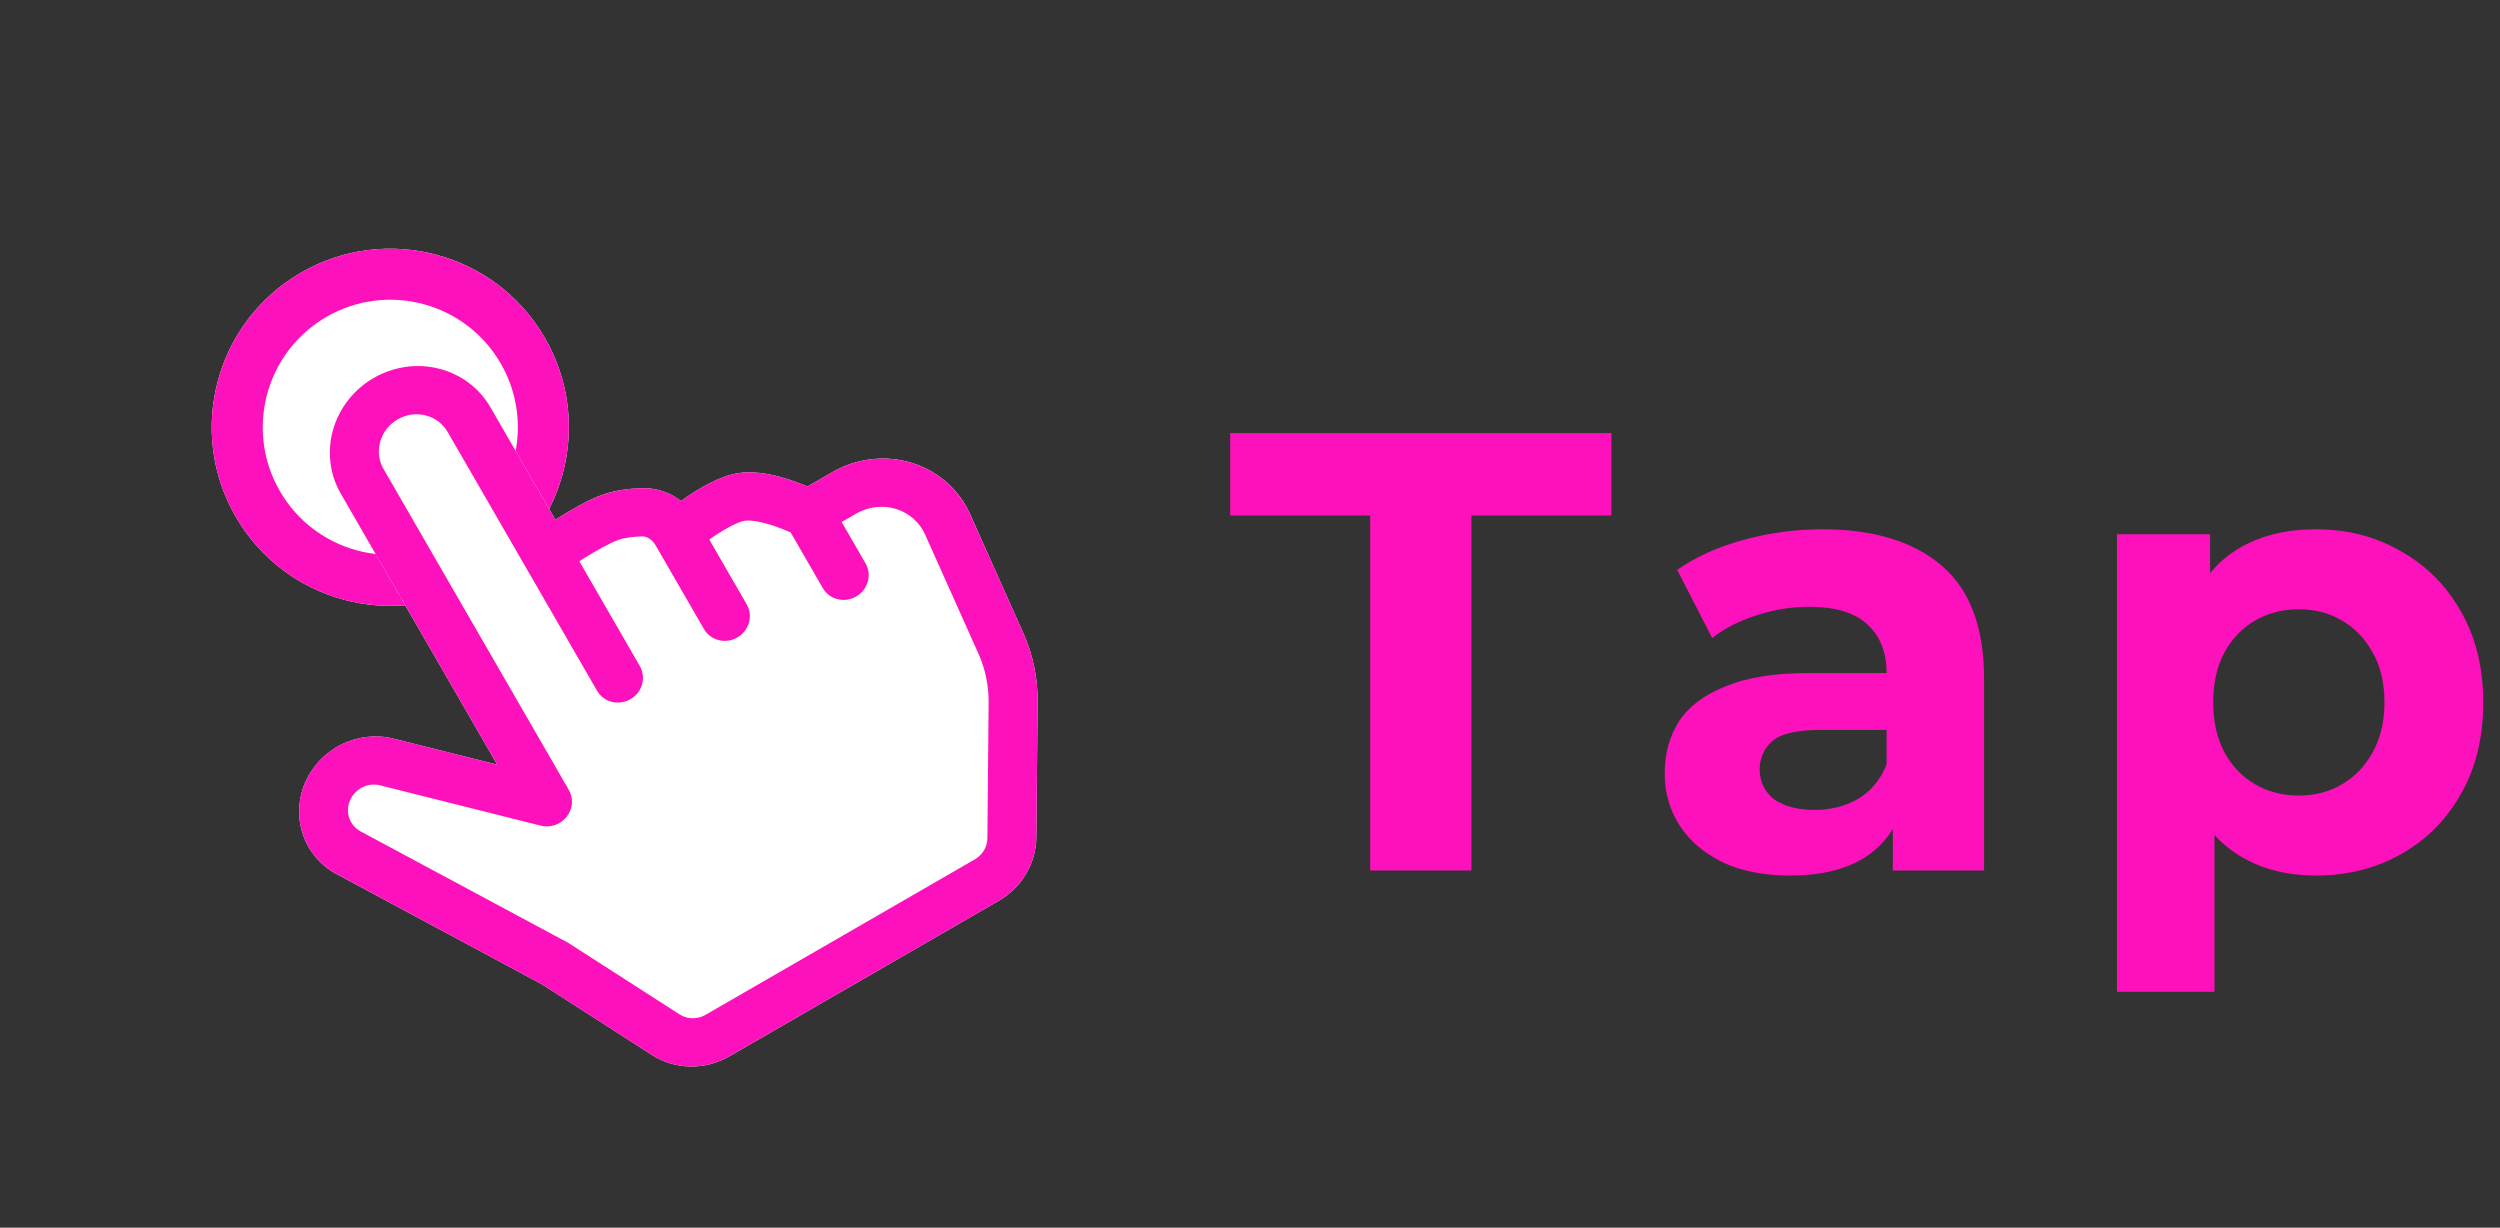 <svg width="112" height="55" viewBox="0 0 112 55" fill="none" xmlns="http://www.w3.org/2000/svg">
<rect x="0" y="0" width="112" height="55" fill="#333333" stroke="none"/>
<path d="M61.384 39V23.096H55.112V19.4H72.192V23.096H65.92V39H61.384ZM84.799 39V36.06L84.519 35.416V30.152C84.519 29.219 84.23 28.491 83.651 27.968C83.091 27.445 82.223 27.184 81.047 27.184C80.244 27.184 79.451 27.315 78.667 27.576C77.902 27.819 77.248 28.155 76.707 28.584L75.139 25.532C75.96 24.953 76.95 24.505 78.107 24.188C79.264 23.871 80.44 23.712 81.635 23.712C83.931 23.712 85.714 24.253 86.983 25.336C88.252 26.419 88.887 28.108 88.887 30.404V39H84.799ZM80.207 39.224C79.031 39.224 78.023 39.028 77.183 38.636C76.343 38.225 75.699 37.675 75.251 36.984C74.803 36.293 74.579 35.519 74.579 34.66C74.579 33.764 74.794 32.98 75.223 32.308C75.671 31.636 76.371 31.113 77.323 30.74C78.275 30.348 79.516 30.152 81.047 30.152H85.051V32.7H81.523C80.496 32.7 79.787 32.868 79.395 33.204C79.022 33.54 78.835 33.96 78.835 34.464C78.835 35.024 79.05 35.472 79.479 35.808C79.927 36.125 80.534 36.284 81.299 36.284C82.027 36.284 82.68 36.116 83.259 35.78C83.838 35.425 84.258 34.912 84.519 34.24L85.191 36.256C84.874 37.227 84.295 37.964 83.455 38.468C82.615 38.972 81.532 39.224 80.207 39.224ZM103.744 39.224C102.475 39.224 101.364 38.944 100.412 38.384C99.46 37.824 98.714 36.975 98.172 35.836C97.65 34.679 97.388 33.223 97.388 31.468C97.388 29.695 97.64 28.239 98.144 27.1C98.648 25.961 99.376 25.112 100.328 24.552C101.28 23.992 102.419 23.712 103.744 23.712C105.163 23.712 106.432 24.039 107.552 24.692C108.691 25.327 109.587 26.223 110.24 27.38C110.912 28.537 111.248 29.9 111.248 31.468C111.248 33.055 110.912 34.427 110.24 35.584C109.587 36.741 108.691 37.637 107.552 38.272C106.432 38.907 105.163 39.224 103.744 39.224ZM94.84 44.432V23.936H99.012V27.016L98.928 31.496L99.208 35.948V44.432H94.84ZM102.988 35.64C103.716 35.64 104.36 35.472 104.92 35.136C105.499 34.8 105.956 34.324 106.292 33.708C106.647 33.073 106.824 32.327 106.824 31.468C106.824 30.591 106.647 29.844 106.292 29.228C105.956 28.612 105.499 28.136 104.92 27.8C104.36 27.464 103.716 27.296 102.988 27.296C102.26 27.296 101.607 27.464 101.028 27.8C100.45 28.136 99.992 28.612 99.656 29.228C99.32 29.844 99.152 30.591 99.152 31.468C99.152 32.327 99.32 33.073 99.656 33.708C99.992 34.324 100.45 34.8 101.028 35.136C101.607 35.472 102.26 35.64 102.988 35.64Z" fill="#FC11BC"/>
<g clip-path="url(#clip0_2264_42323)">
<path d="M24.413 15.143C26.623 18.969 25.312 23.862 21.485 26.071C17.659 28.28 12.766 26.969 10.557 23.142C8.348 19.316 9.659 14.423 13.485 12.214C17.312 10.005 22.204 11.316 24.413 15.143Z" fill="white"/>
<path fill-rule="evenodd" clip-rule="evenodd" d="M20.342 24.091C23.076 22.513 24.012 19.018 22.434 16.285C20.856 13.552 17.361 12.616 14.628 14.194C11.895 15.772 10.959 19.267 12.537 22C14.114 24.733 17.609 25.669 20.342 24.091ZM21.485 26.071C25.312 23.862 26.623 18.969 24.413 15.143C22.204 11.316 17.312 10.005 13.485 12.214C9.659 14.423 8.348 19.316 10.557 23.142C12.766 26.969 17.659 28.28 21.485 26.071Z" fill="#FC11BC"/>
<path d="M21.97 18.244L24.88 23.285L24.967 23.229C25.552 22.862 26.371 22.379 27.03 22.152C27.626 21.946 28.262 21.886 28.752 21.87C29.437 21.851 30.037 22.081 30.512 22.443L30.752 22.274C31.324 21.885 32.232 21.326 33.085 21.195C33.953 21.06 34.927 21.336 35.538 21.55C35.778 21.634 35.995 21.719 36.177 21.795L37.292 21.151C37.827 20.842 38.419 20.645 39.029 20.573C39.64 20.501 40.256 20.555 40.837 20.733C41.418 20.91 41.951 21.206 42.403 21.602C42.855 21.998 43.215 22.485 43.459 23.032L45.847 28.371C46.278 29.332 46.495 30.378 46.485 31.439L46.429 37.512C46.423 38.083 46.265 38.647 45.969 39.146C45.674 39.645 45.251 40.062 44.745 40.355L32.675 47.323C32.142 47.631 31.535 47.789 30.924 47.779C30.313 47.769 29.721 47.592 29.216 47.267L24.285 44.1L15.067 39.152C14.365 38.772 13.835 38.149 13.576 37.399C13.318 36.65 13.348 35.826 13.662 35.083C13.977 34.339 14.553 33.726 15.283 33.359C16.013 32.992 16.847 32.897 17.628 33.091L22.277 34.257L15.266 22.114C14.769 21.253 14.645 20.223 14.922 19.251C15.199 18.279 15.854 17.445 16.743 16.932C17.632 16.419 18.682 16.268 19.662 16.515C20.642 16.761 21.472 17.383 21.97 18.244Z" fill="white"/>
<path d="M17.814 18.788C18.195 18.567 18.645 18.503 19.066 18.609C19.485 18.714 19.841 18.981 20.054 19.35L26.751 30.949C26.893 31.195 27.13 31.372 27.41 31.443C27.69 31.513 27.99 31.47 28.244 31.324C28.498 31.177 28.685 30.939 28.764 30.661C28.843 30.383 28.808 30.089 28.666 29.843L25.952 25.142L26.113 25.04C26.707 24.667 27.324 24.32 27.704 24.188C27.99 24.089 28.37 24.041 28.757 24.03C28.95 24.023 29.202 24.137 29.381 24.447L31.539 28.184C31.681 28.43 31.918 28.608 32.198 28.678C32.478 28.749 32.778 28.706 33.032 28.559C33.286 28.413 33.473 28.174 33.552 27.896C33.632 27.619 33.596 27.325 33.454 27.078L31.777 24.174L31.97 24.038C32.549 23.645 33.077 23.374 33.368 23.33C33.644 23.285 34.165 23.382 34.76 23.59C35.018 23.679 35.251 23.777 35.42 23.85L36.863 26.348C37.005 26.594 37.242 26.772 37.522 26.842C37.802 26.912 38.102 26.869 38.356 26.723C38.61 26.576 38.797 26.338 38.876 26.06C38.955 25.782 38.92 25.488 38.778 25.242L37.706 23.386L38.361 23.008C38.629 22.854 38.925 22.755 39.23 22.719C39.536 22.683 39.844 22.71 40.134 22.799C40.425 22.887 40.692 23.036 40.918 23.234C41.144 23.432 41.323 23.676 41.446 23.949L43.836 29.287C44.142 29.973 44.297 30.719 44.29 31.477L44.235 37.551C44.233 37.742 44.18 37.929 44.082 38.096C43.983 38.262 43.842 38.401 43.674 38.499L31.604 45.467C31.426 45.57 31.224 45.622 31.021 45.619C30.818 45.616 30.621 45.557 30.452 45.449L25.452 42.237L16.157 37.248C15.917 37.119 15.736 36.906 15.648 36.651C15.56 36.395 15.57 36.114 15.678 35.861C15.785 35.607 15.981 35.398 16.23 35.273C16.48 35.149 16.764 35.116 17.03 35.183L24.228 36.99C24.437 37.043 24.658 37.033 24.865 36.962C25.072 36.891 25.254 36.761 25.388 36.59C25.523 36.419 25.604 36.213 25.621 36C25.639 35.786 25.591 35.575 25.485 35.391L17.182 21.009C16.968 20.64 16.915 20.198 17.034 19.782C17.153 19.365 17.433 19.007 17.814 18.788ZM24.88 23.285L21.97 18.244C21.472 17.383 20.642 16.761 19.662 16.515C18.682 16.268 17.632 16.419 16.743 16.932C15.854 17.445 15.199 18.279 14.922 19.251C14.645 20.223 14.769 21.253 15.266 22.114L22.277 34.257L17.627 33.089C16.846 32.895 16.012 32.99 15.282 33.357C14.552 33.724 13.976 34.337 13.661 35.081C13.347 35.825 13.316 36.648 13.575 37.398C13.834 38.147 14.364 38.77 15.066 39.15L24.287 44.102L29.217 47.268C29.723 47.593 30.313 47.769 30.924 47.779C31.535 47.789 32.142 47.631 32.675 47.323L44.745 40.355C45.251 40.062 45.674 39.645 45.969 39.146C46.265 38.647 46.423 38.083 46.429 37.512L46.485 31.439C46.495 30.378 46.278 29.332 45.847 28.371L43.457 23.033C43.213 22.486 42.853 21.999 42.401 21.603C41.95 21.207 41.416 20.911 40.835 20.734C40.254 20.557 39.638 20.502 39.028 20.574C38.417 20.646 37.825 20.843 37.29 21.152L36.177 21.795C35.967 21.707 35.754 21.625 35.538 21.55C34.927 21.336 33.953 21.06 33.085 21.195C32.232 21.326 31.324 21.885 30.752 22.274L30.512 22.443C30.016 22.055 29.394 21.852 28.752 21.87C28.169 21.879 27.588 21.974 27.03 22.152C26.369 22.38 25.552 22.862 24.969 23.228L24.88 23.285Z" fill="#FC11BC"/>
</g>
<defs>
<clipPath id="clip0_2264_42323">
<rect width="40" height="40" fill="white" transform="translate(0 20) rotate(-30)"/>
</clipPath>
</defs>
</svg>
